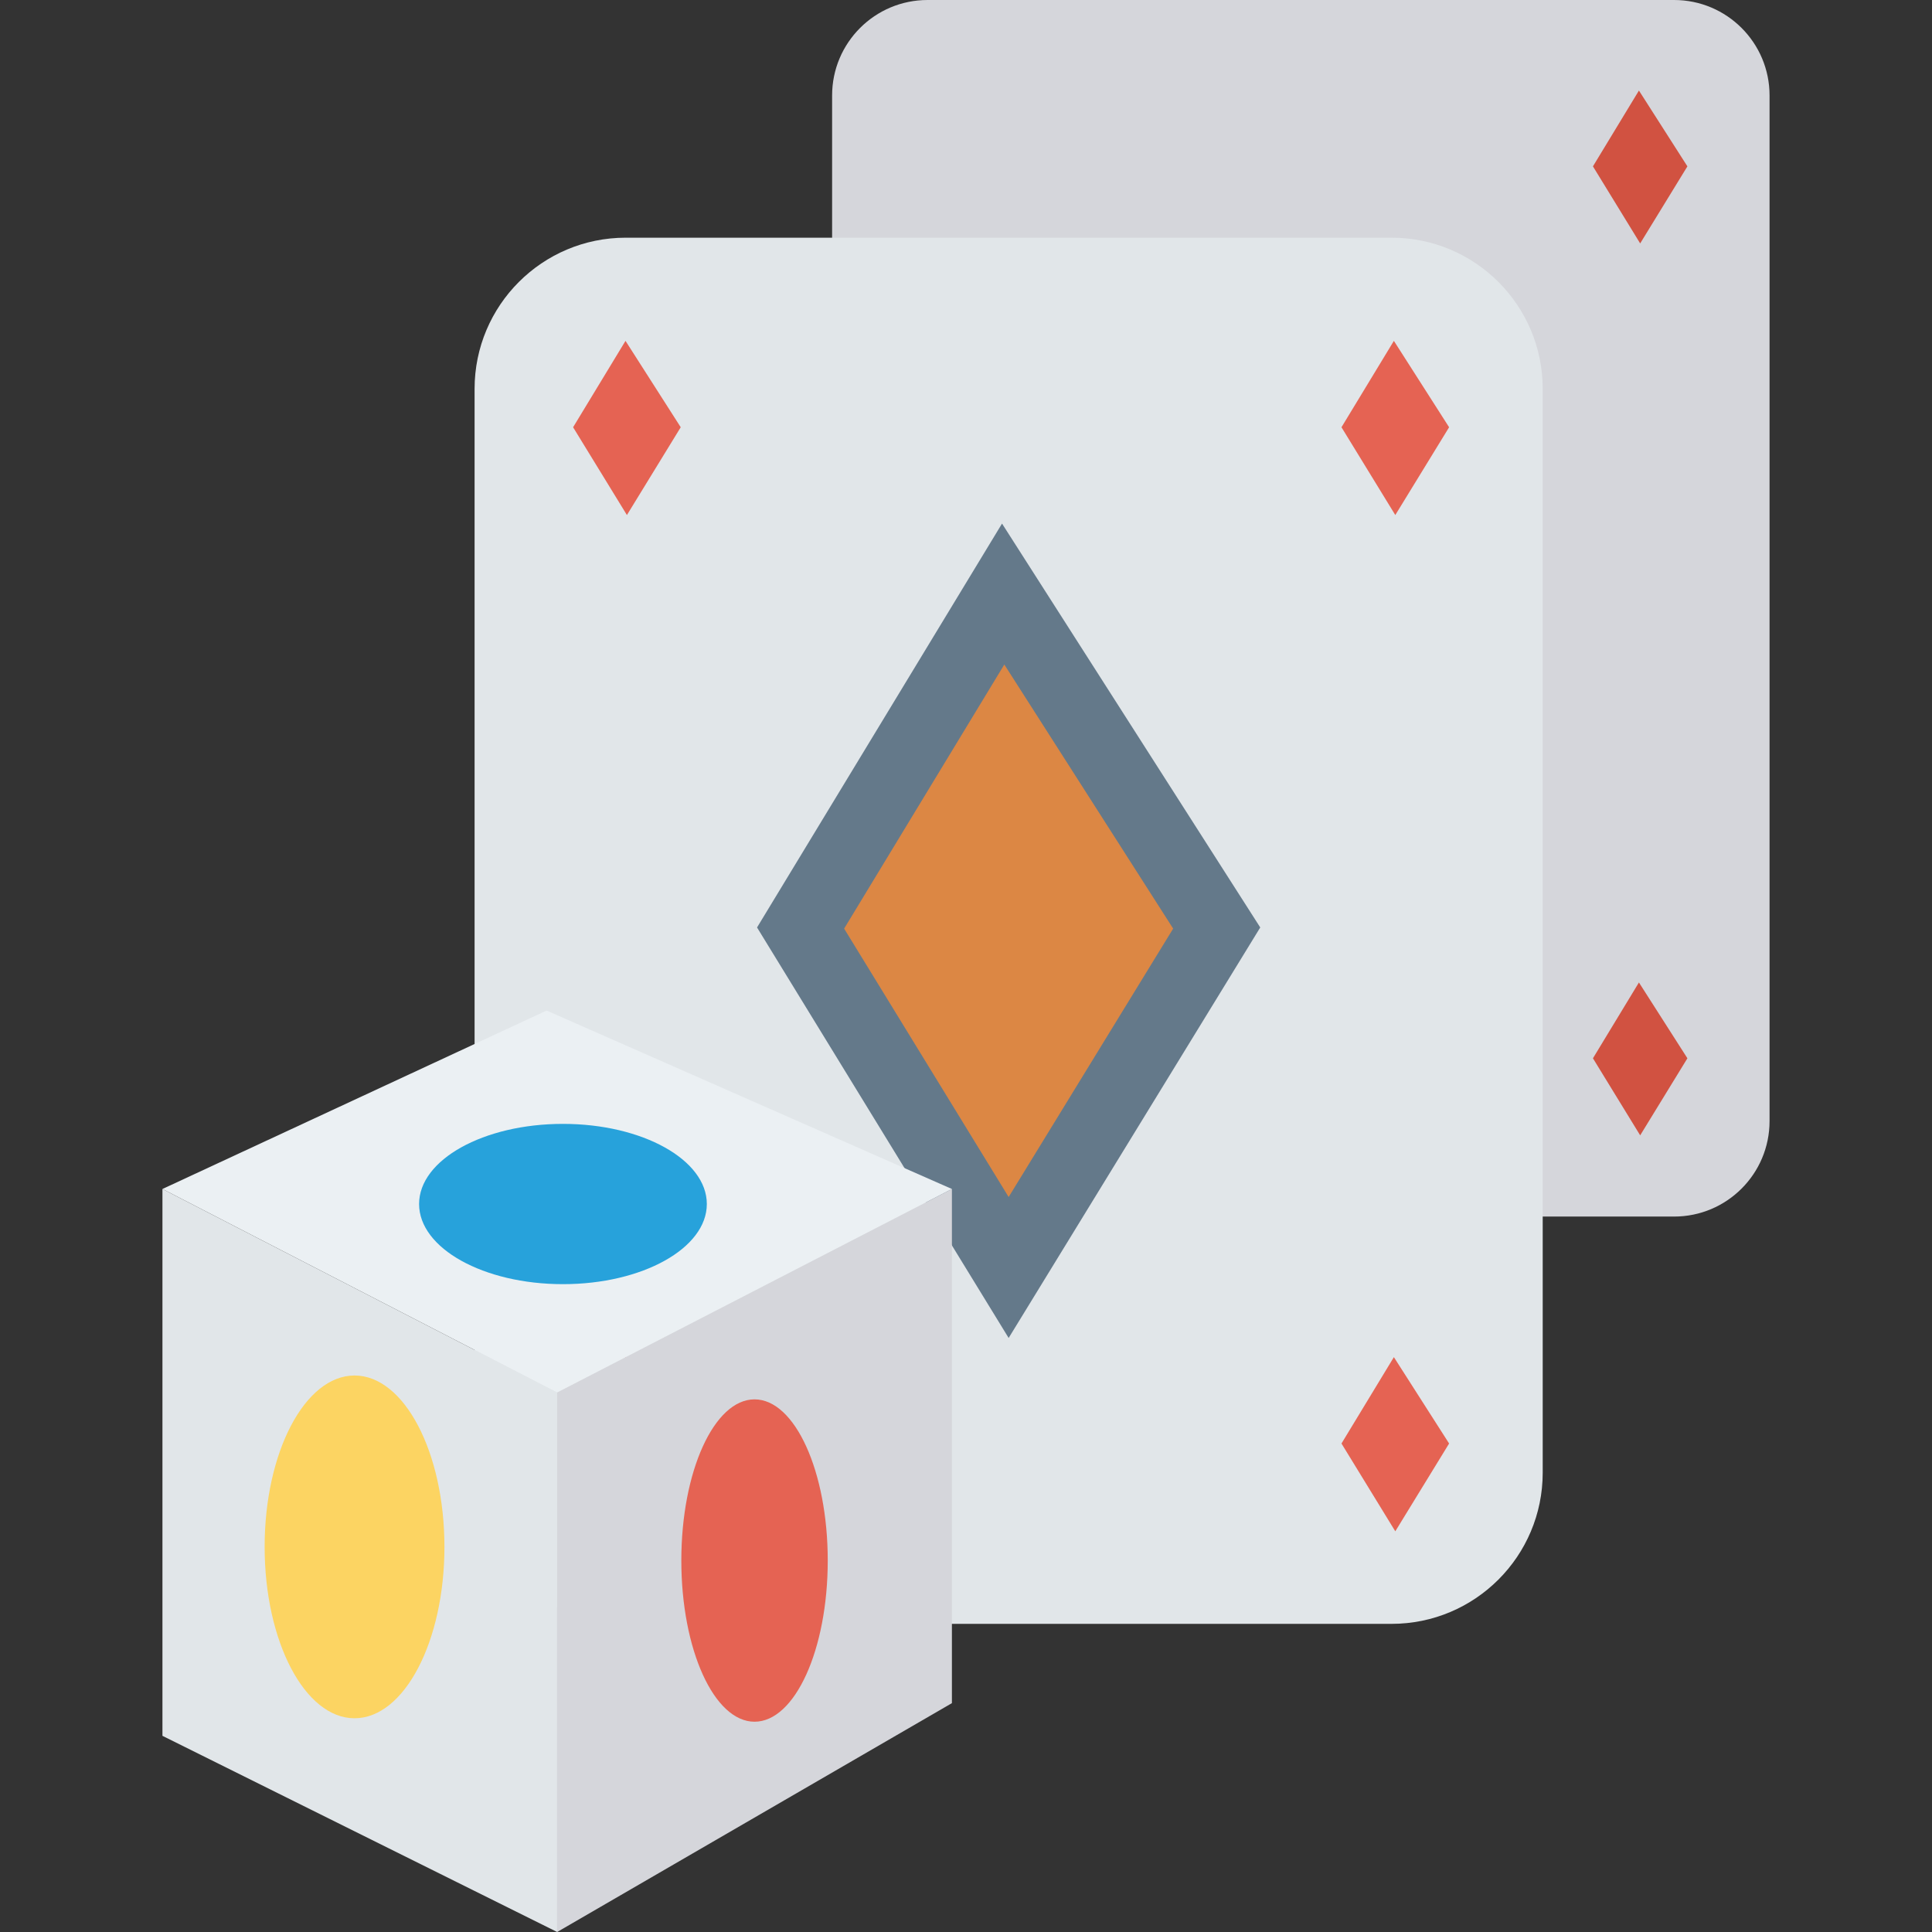 <?xml version="1.0" encoding="iso-8859-1"?>
<!-- Generator: Adobe Illustrator 19.0.0, SVG Export Plug-In . SVG Version: 6.00 Build 0)  -->
<svg version="1.1" id="Capa_1" xmlns="http://www.w3.org/2000/svg" xmlns:xlink="http://www.w3.org/1999/xlink" x="0px" y="0px"
	 viewBox="0 0 468.293 468.293" style="enable-background:new 0 0 468.293 468.293;" xml:space="preserve">
<rect x="0" y="0" width="468.293" height="468.293" fill="#333333" stroke="none"/>
<path style="fill:#D5D6DB;" d="M405.779,0H224.834c-12.78,0-23.14,10.36-23.14,23.139v248.602c0,12.779,10.36,23.139,23.14,23.139
	h180.945c12.779,0,23.139-10.36,23.139-23.139V23.139C428.918,10.36,418.558,0,405.779,0z"/>
<g>
	<polygon style="fill:#D15241;" points="386.11,40.324 397.257,21.947 409.006,40.324 397.558,59.003 	"/>
	<polygon style="fill:#D15241;" points="386.11,256.516 397.257,238.139 409.006,256.516 397.558,275.194 	"/>
</g>
<path style="fill:#E1E6E9;" d="M337.293,57.613H151.674c-20.236,0-36.641,16.405-36.641,36.641v262.708
	c0,20.236,16.405,36.641,36.641,36.641h185.619c20.236,0,36.64-16.405,36.64-36.641V94.254
	C373.933,74.017,357.529,57.613,337.293,57.613z"/>
<polygon style="fill:#64798A;" points="183.498,224.805 242.879,126.907 305.469,224.805 244.484,324.309 "/>
<g>
	<polygon style="fill:#E56353;" points="325.158,103.559 337.859,82.62 351.246,103.559 338.202,124.841 	"/>
	<polygon style="fill:#E56353;" points="138.912,103.559 151.613,82.62 165,103.559 151.956,124.841 	"/>
	<polygon style="fill:#E56353;" points="325.158,349.889 337.859,328.951 351.246,349.889 338.202,371.172 	"/>
	<polygon style="fill:#E56353;" points="138.912,349.889 151.613,328.951 165,349.889 151.956,371.172 	"/>
</g>
<polygon style="fill:#DC8744;" points="204.608,225.083 243.434,161.073 284.359,225.083 244.484,290.143 "/>
<polygon style="fill:#EBF0F3;" points="39.374,288.196 132.491,244.942 230.731,288.196 135.053,337.533 "/>
<polygon style="fill:#E1E6E9;" points="39.374,288.196 39.374,420.744 135.053,468.293 135.053,337.533 "/>
<polygon style="fill:#D5D6DB;" points="230.731,288.196 230.731,412.819 135.053,468.293 135.053,337.533 "/>
<ellipse style="fill:#27A2DB;" cx="136.454" cy="291.84" rx="34.872" ry="19.425"/>
<ellipse style="fill:#FCD462;" cx="85.935" cy="374.946" rx="21.791" ry="41.541"/>
<ellipse style="fill:#E56353;" cx="182.89" cy="378.256" rx="17.745" ry="39.068"/>
<g>
</g>
<g>
</g>
<g>
</g>
<g>
</g>
<g>
</g>
<g>
</g>
<g>
</g>
<g>
</g>
<g>
</g>
<g>
</g>
<g>
</g>
<g>
</g>
<g>
</g>
<g>
</g>
<g>
</g>
</svg>
